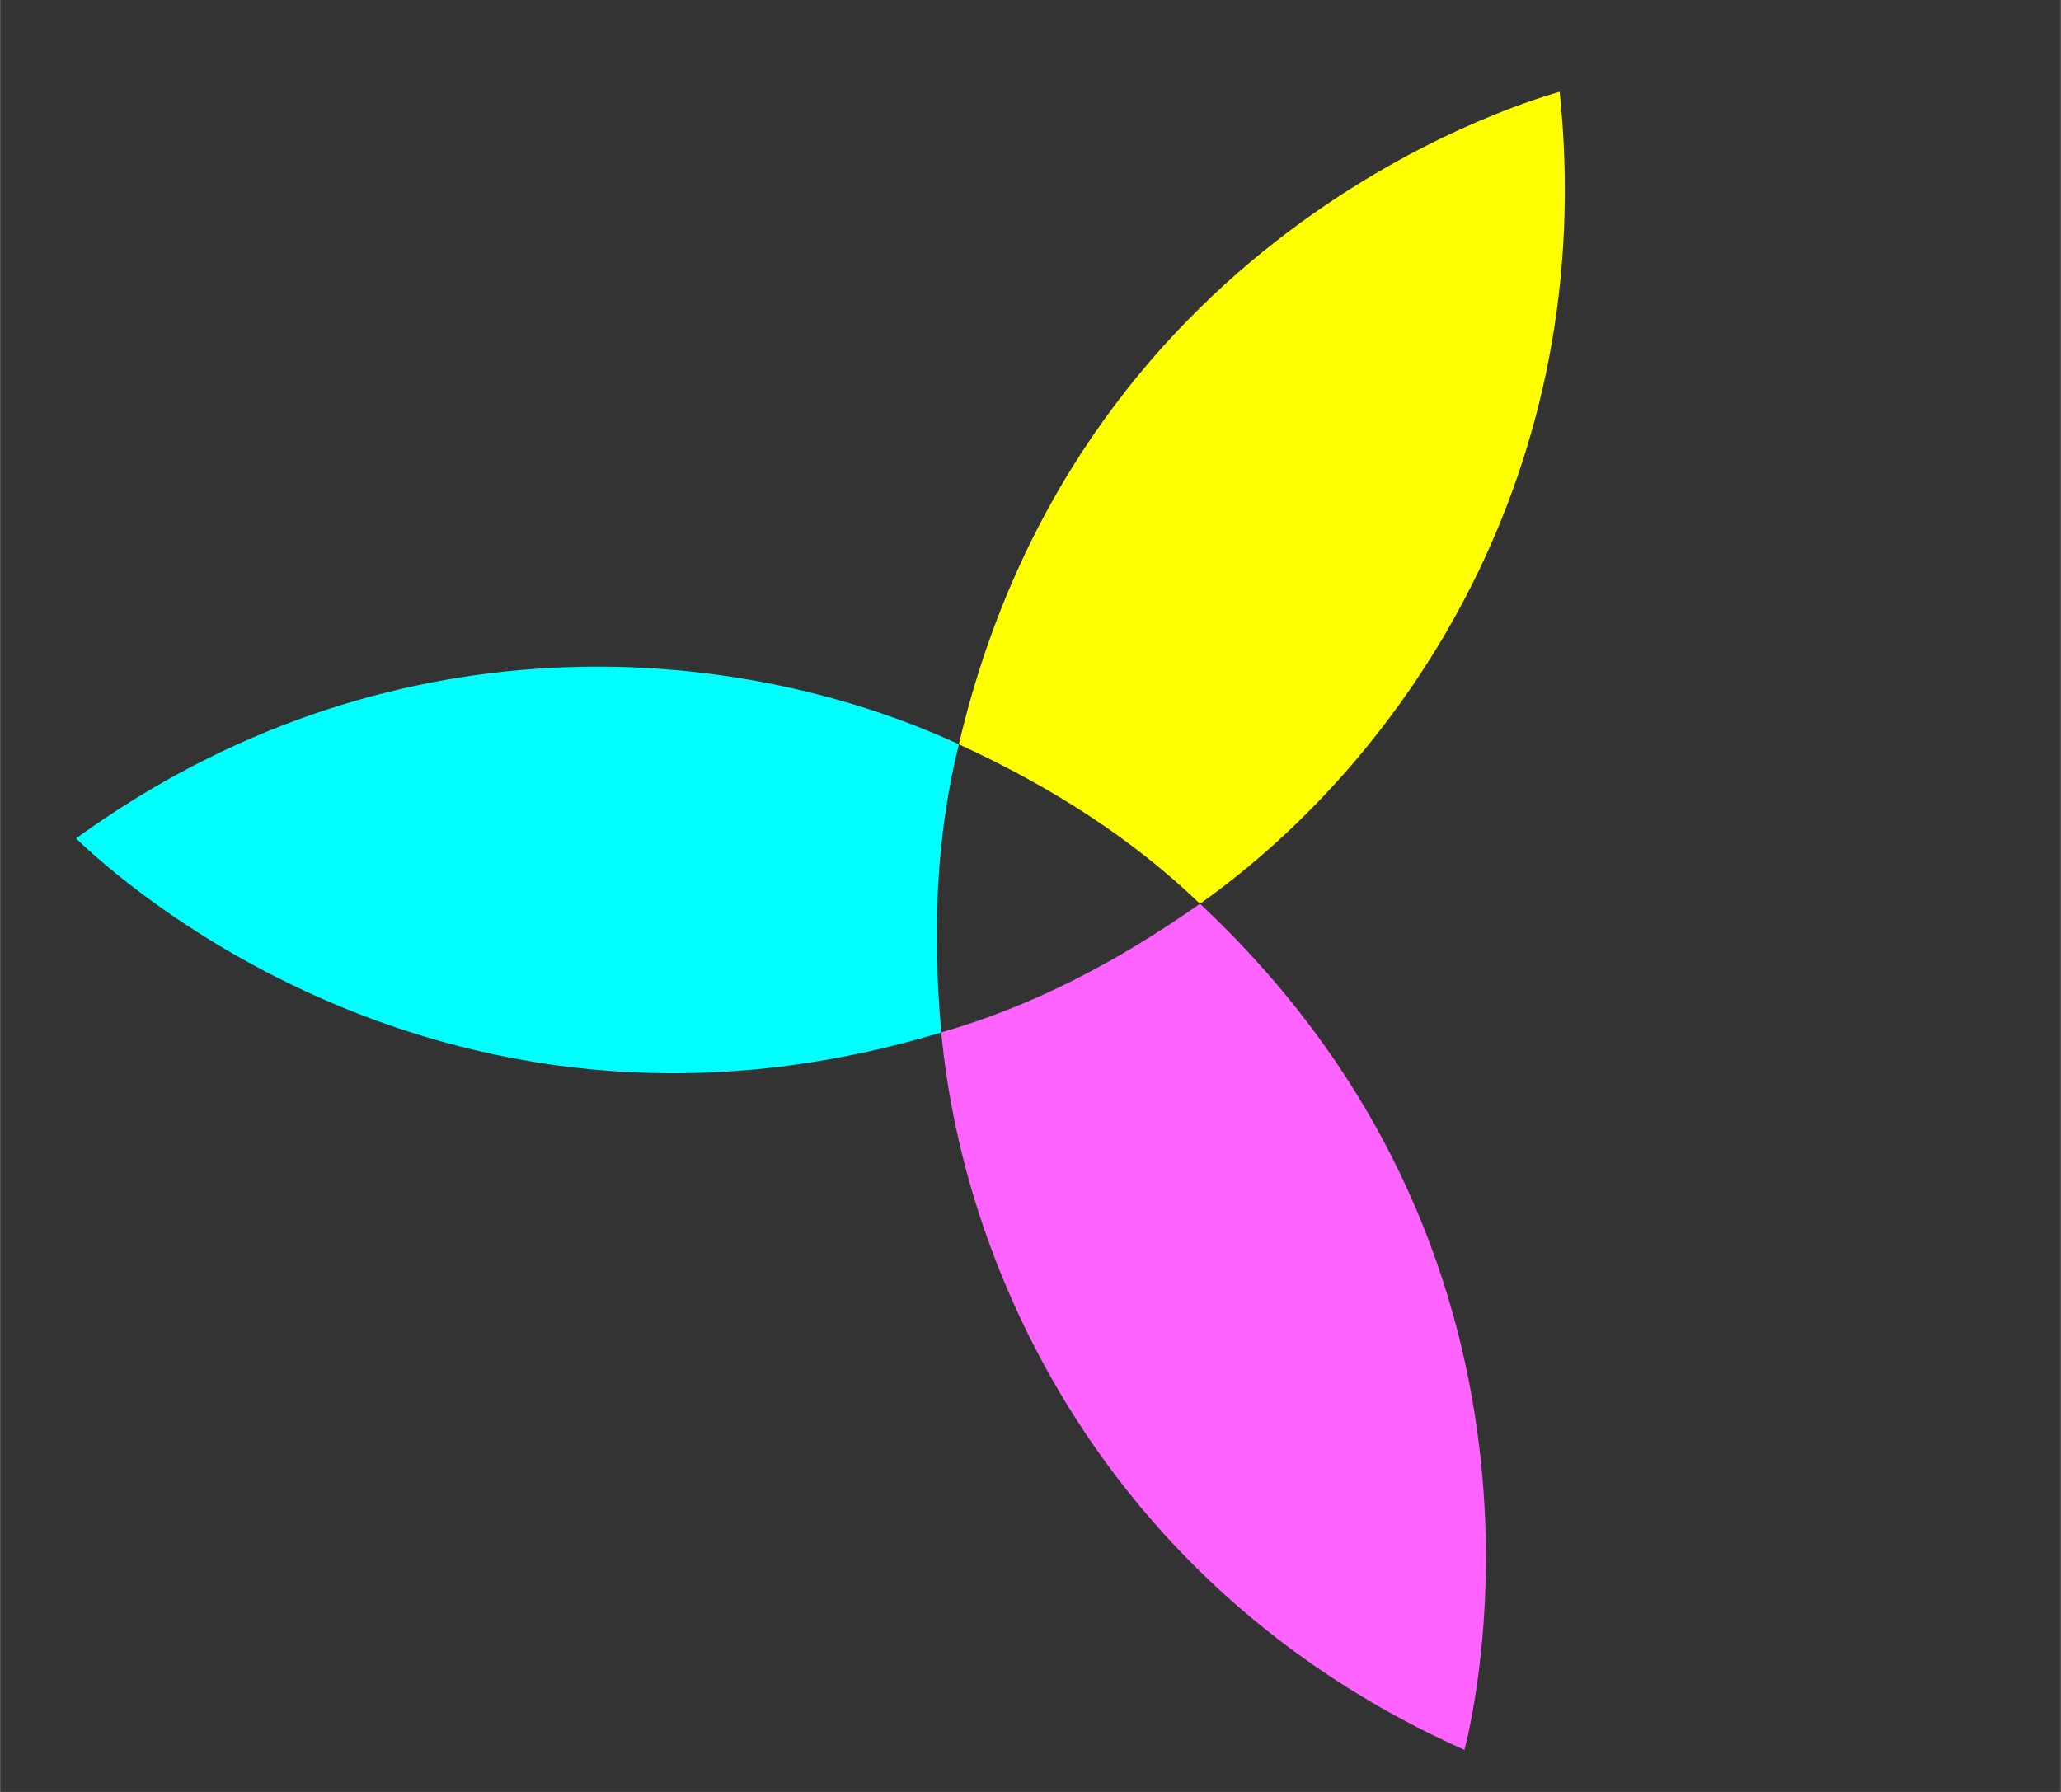 <?xml version="1.0" encoding="UTF-8" standalone="no"?>
<svg
   xmlns:dc="http://purl.org/dc/elements/1.1/"
   xmlns:cc="http://creativecommons.org/ns#"
   xmlns:rdf="http://www.w3.org/1999/02/22-rdf-syntax-ns#"
   xmlns:svg="http://www.w3.org/2000/svg"
   xmlns="http://www.w3.org/2000/svg"
   width="23"
   height="20"
   viewBox="0 0 6.085 5.292"
   version="1.1"
   id="svg16">
  <rect x="0" y="0" width="6.085" height="5.292" fill="#333333" stroke="none"/>
  <defs
     id="defs10" />
  <g
     id="layer3">
    <path
       id="path898-0"
       d="M 5.453,-2.799 C 6.615,-1.709 6.242,-0.337 6.234,-0.3 5.206,-0.758 4.758,-1.68 4.69,-2.418 4.953,-2.495 5.201,-2.622 5.453,-2.799 Z"
       style="fill:none;fill-opacity:1;stroke:none;stroke-width:0.265px;stroke-linecap:butt;stroke-linejoin:miter;stroke-opacity:1" />
    <g
       id="g963">
      <path
         id="path898"
         d="M 2.831,2.198 C 3.195,0.646 4.569,0.283 4.605,0.271 4.722,1.391 4.148,2.24 3.543,2.669 3.345,2.479 3.111,2.327 2.831,2.198 Z"
         style="fill:#ffff00;fill-opacity:1;stroke:none;stroke-width:0.265px;stroke-linecap:butt;stroke-linejoin:miter;stroke-opacity:1" />
      <path
         style="fill:#ff63ff;fill-opacity:1;stroke:none;stroke-width:0.265px;stroke-linecap:butt;stroke-linejoin:miter;stroke-opacity:1"
         d="M 3.543,2.669 C 4.705,3.759 4.332,5.131 4.324,5.168 3.296,4.709 2.848,3.788 2.779,3.049 3.043,2.973 3.291,2.846 3.543,2.669 Z"
         id="path898-4" />
      <path
         id="path898-4-3"
         d="M 2.779,3.049 C 1.254,3.51 0.253,2.502 0.224,2.476 1.136,1.815 2.158,1.888 2.831,2.198 c -0.066,0.266 -0.079,0.545 -0.052,0.852 z"
         style="fill:#00ffff;fill-opacity:1;stroke:none;stroke-width:0.265px;stroke-linecap:butt;stroke-linejoin:miter;stroke-opacity:1" />
    </g>
  </g>
</svg>
